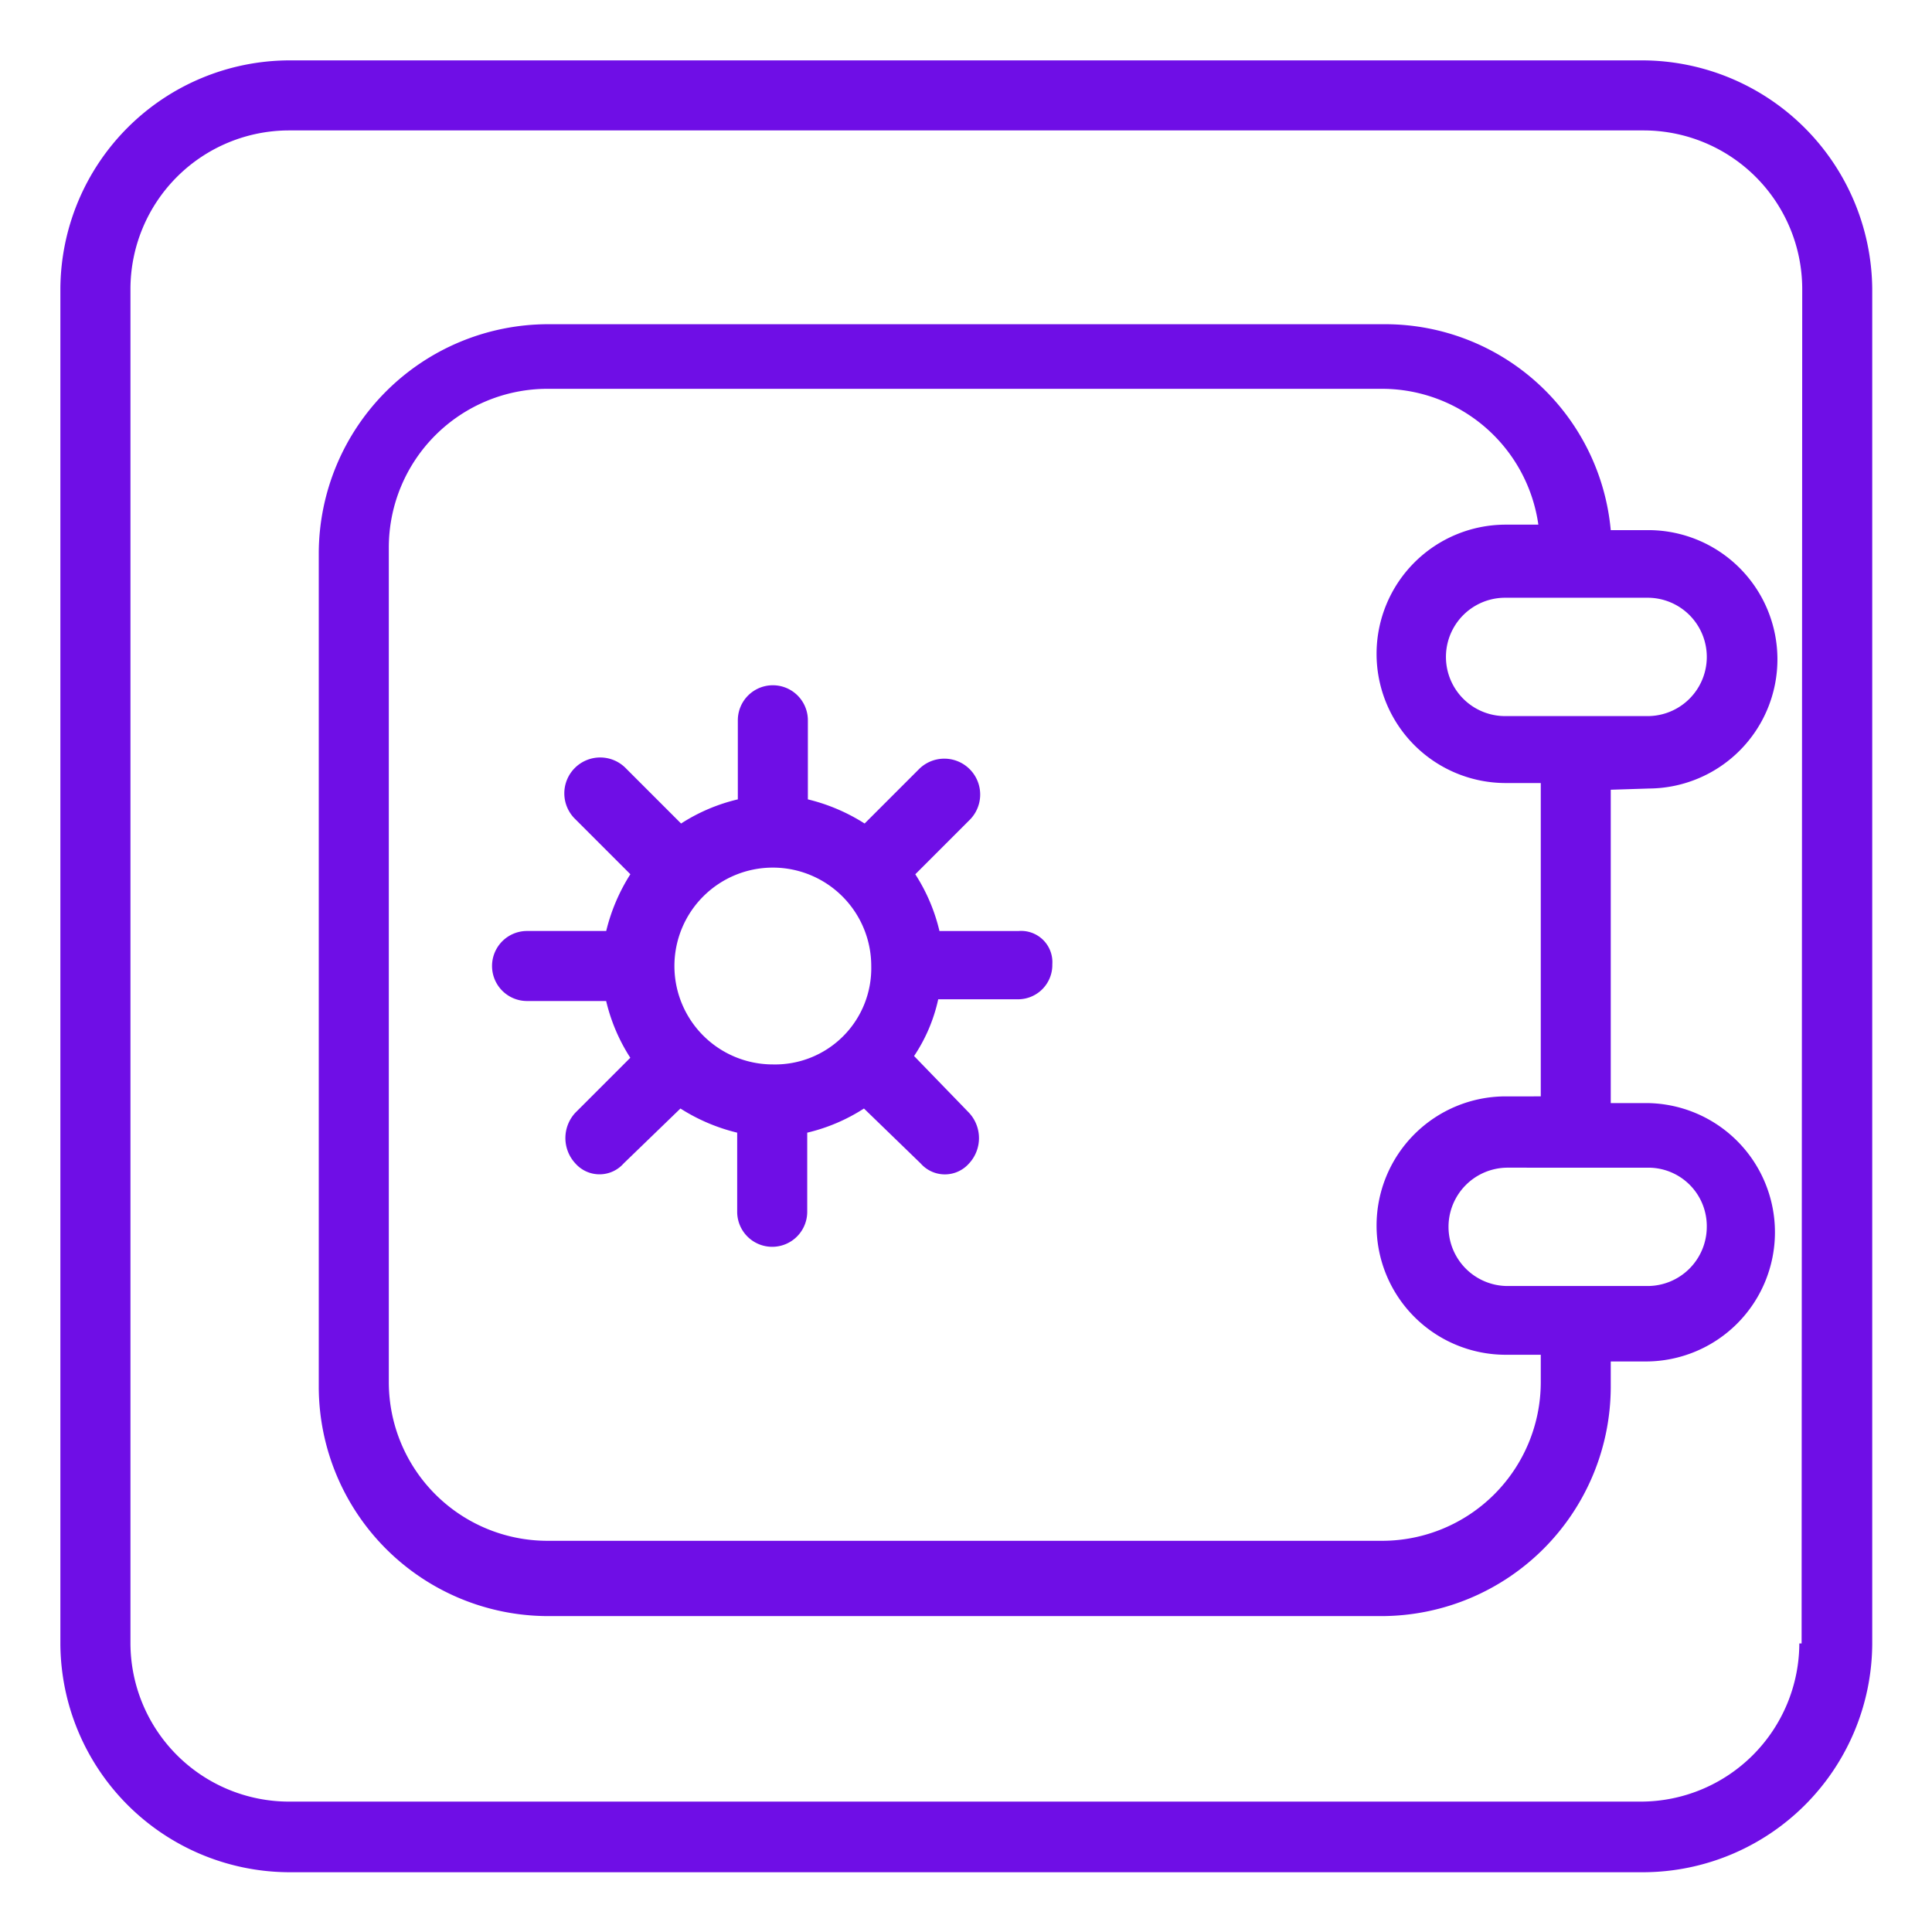 <svg id="icon-d-generator" xmlns="http://www.w3.org/2000/svg" width="59.995" height="59.995" viewBox="0 0 59.995 59.995">
  <rect id="Rectangle_34" data-name="Rectangle 34" width="59.995" height="59.995" fill="#6f0ee6" opacity="0"/>
  <g id="Group_94" data-name="Group 94" transform="translate(1.875 1.875)">
    <g id="Group_93" data-name="Group 93">
      <g id="Group_92" data-name="Group 92">
        <path id="Path_91" data-name="Path 91" d="M120.159,1H78.087A7.13,7.13,0,0,0,71,8.087v42.09a7.13,7.13,0,0,0,7.087,7.087h42.09a7.13,7.13,0,0,0,7.087-7.087V8.087A7.158,7.158,0,0,0,120.159,1Zm4.912,49.159H125a4.929,4.929,0,0,1-4.912,4.912h-42a4.929,4.929,0,0,1-4.912-4.912V8.087a4.929,4.929,0,0,1,4.912-4.912h42.09a4.929,4.929,0,0,1,4.912,4.912l-.019,42.072Z" transform="translate(-71 -1)" fill="#6f0ee6"/>
        <path id="Path_92" data-name="Path 92" d="M94.5,18.981H92.043a5.621,5.621,0,0,0-.75-1.762L93,15.512a1.114,1.114,0,0,0-1.575-1.575l-1.706,1.706a5.813,5.813,0,0,0-1.762-.75V12.437a1.087,1.087,0,0,0-2.175,0v2.456a5.621,5.621,0,0,0-1.762.75l-1.706-1.706a1.114,1.114,0,1,0-1.575,1.575l1.706,1.706a5.812,5.812,0,0,0-.75,1.762H79.237a1.087,1.087,0,1,0,0,2.175h2.456a5.621,5.621,0,0,0,.75,1.762l-1.706,1.706a1.156,1.156,0,0,0,0,1.575,1,1,0,0,0,1.5,0L84,24.493a5.812,5.812,0,0,0,1.762.75V27.7a1.087,1.087,0,0,0,2.175,0V25.243a5.621,5.621,0,0,0,1.762-.75L91.461,26.2a1,1,0,0,0,1.5,0,1.156,1.156,0,0,0,0-1.575l-1.706-1.762a5.114,5.114,0,0,0,.75-1.762h2.456a1.065,1.065,0,0,0,1.087-1.087A.97.97,0,0,0,94.5,18.981Zm-7.631,4.143a3.056,3.056,0,1,1,3.056-3.056A2.987,2.987,0,0,1,86.868,23.124Z" transform="translate(-64.745 8.055)" fill="#6f0ee6"/>
        <path id="Path_93" data-name="Path 93" d="M116.564,19.788a4.012,4.012,0,1,0,0-8.024H115.4A7.035,7.035,0,0,0,108.39,5.37H82.367a7.13,7.13,0,0,0-7.087,7.087V38.4a7.13,7.13,0,0,0,7.087,7.087h25.948A7.13,7.13,0,0,0,115.4,38.4V37.58h1.087a4.012,4.012,0,1,0,0-8.024H115.4v-9.73l1.162-.037Zm-3.337,18.449a4.929,4.929,0,0,1-4.912,4.912H82.367a4.929,4.929,0,0,1-4.912-4.912V12.288a4.929,4.929,0,0,1,4.912-4.912h25.948a4.906,4.906,0,0,1,4.837,4.218H112.14a4.012,4.012,0,0,0,0,8.024h1.087v9.73H112.14a4.012,4.012,0,0,0,0,8.024h1.087v.862Zm3.393-6.674a1.814,1.814,0,0,1,1.762,1.837,1.84,1.84,0,0,1-1.837,1.837H112.2a1.837,1.837,0,0,1,0-3.675Zm-4.5-14.024a1.837,1.837,0,1,1,0-3.675h4.425a1.837,1.837,0,1,1,0,3.675Z" transform="translate(-67.256 2.823)" fill="#6f0ee6"/>
      </g>
    </g>
  </g>
</svg>
